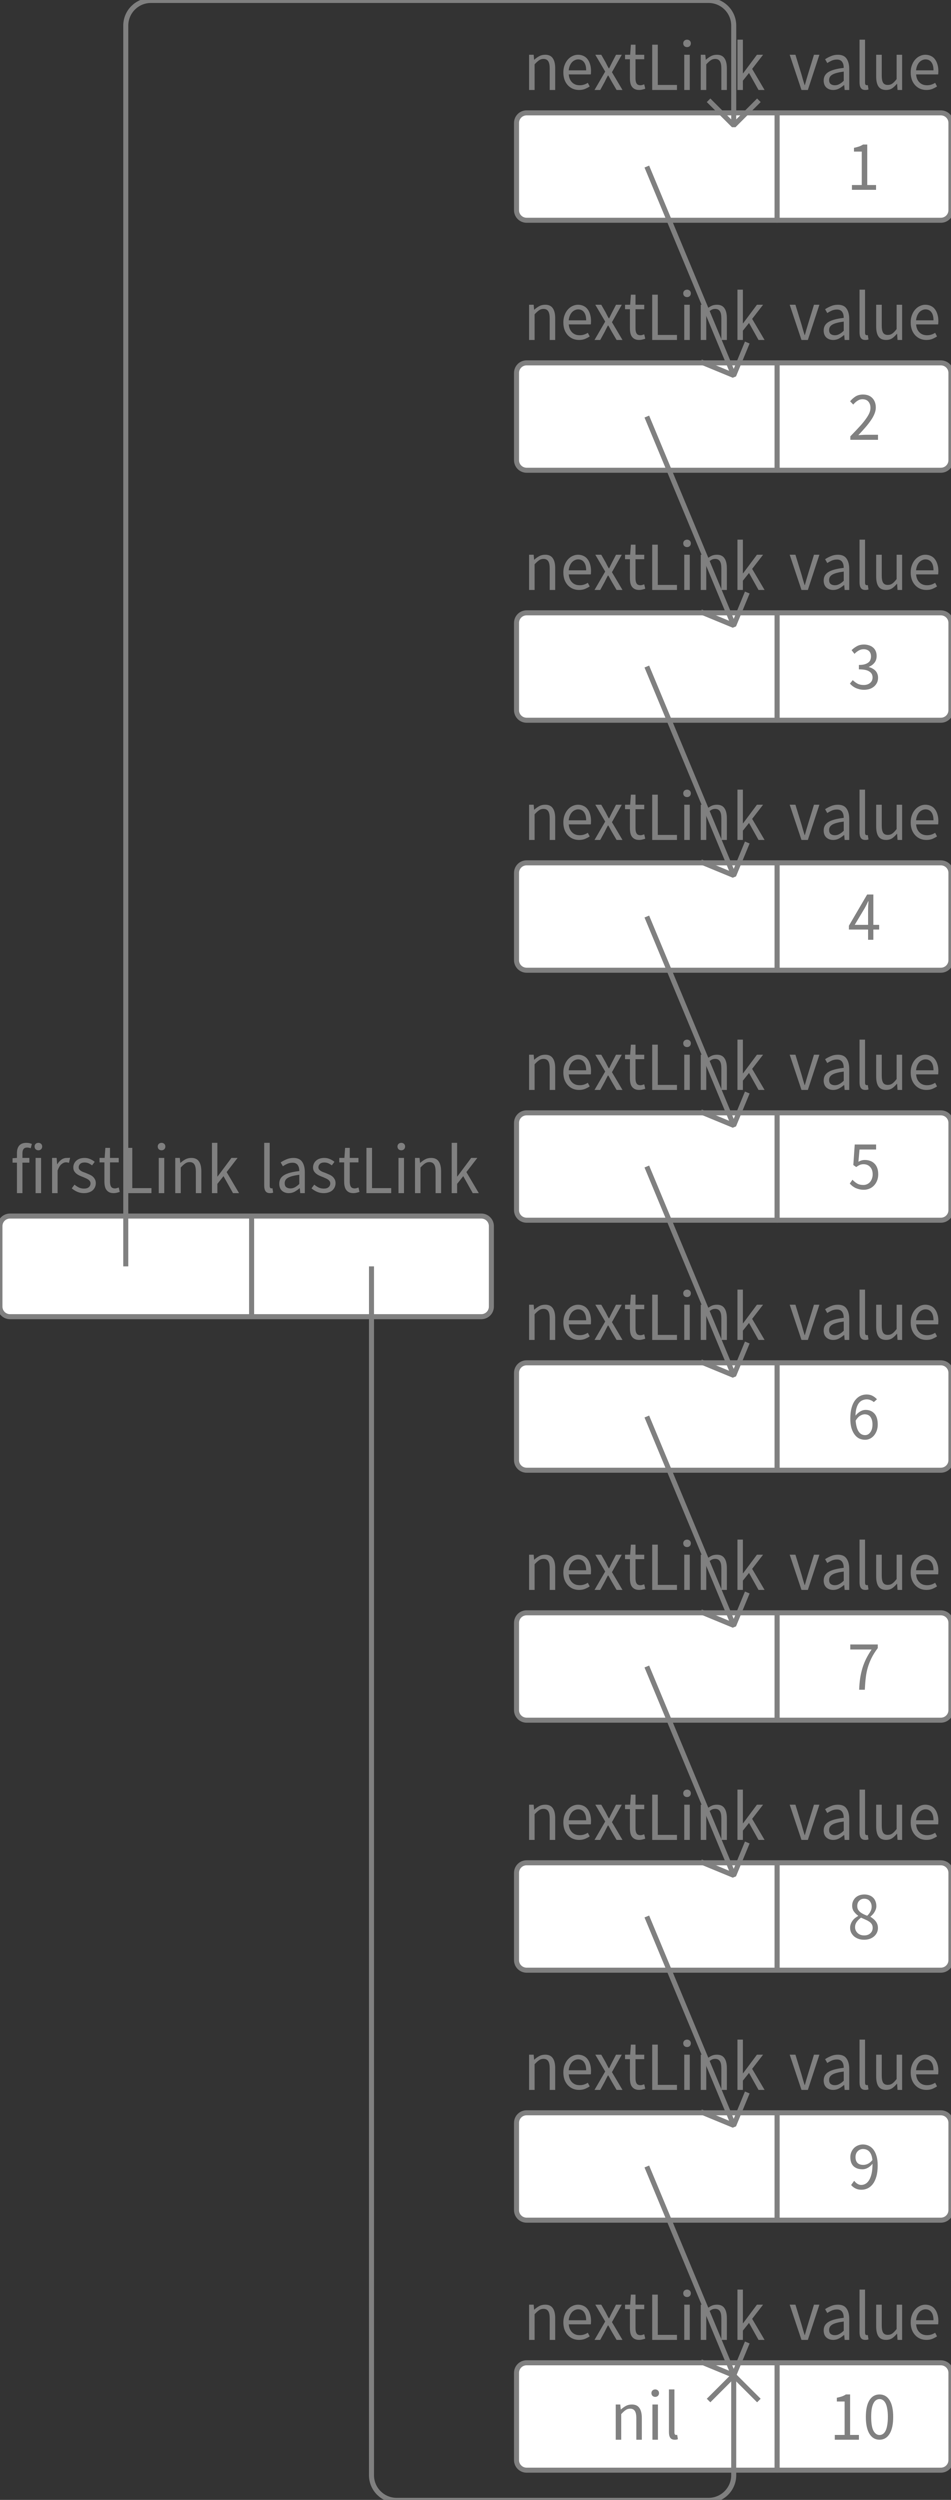 <?xml version="1.0" encoding="UTF-8"?>
<svg xmlns="http://www.w3.org/2000/svg" xmlns:xlink="http://www.w3.org/1999/xlink" width="189.027pt" height="496.82pt" viewBox="0 0 189.027 496.82" version="1.1">
<rect x="0" y="0" width="189.027" height="496.82" fill="#333333" stroke="none"/>
<defs>
<g>
<symbol overflow="visible" id="glyph0-0">
<path style="stroke:none;" d="M 1.141 0 L 1.141 -8.797 L 7.703 -8.797 L 7.703 0 Z M 2.609 -0.766 L 6.203 -0.766 L 5.172 -2.531 L 4.453 -3.906 L 4.391 -3.906 L 3.641 -2.531 Z M 4.391 -5.156 L 4.453 -5.156 L 5.125 -6.406 L 6.062 -8 L 2.766 -8 L 3.703 -6.406 Z M 2 -1.453 L 3.781 -4.531 L 2 -7.625 Z M 6.812 -1.453 L 6.812 -7.625 L 5.047 -4.531 Z M 6.812 -1.453 "/>
</symbol>
<symbol overflow="visible" id="glyph0-1">
<path style="stroke:none;" d="M 1.281 0 L 1.281 -6.062 L 0.406 -6.062 L 0.406 -6.938 L 1.281 -7 L 1.281 -7.969 C 1.281 -8.602 1.43 -9.098 1.734 -9.453 C 2.047 -9.816 2.523 -10 3.172 -10 C 3.379 -10 3.57 -9.977 3.75 -9.938 C 3.938 -9.895 4.102 -9.844 4.25 -9.781 L 4.016 -8.922 C 3.773 -9.016 3.531 -9.062 3.281 -9.062 C 2.676 -9.062 2.375 -8.68 2.375 -7.922 L 2.375 -7 L 3.75 -7 L 3.75 -6.062 L 2.375 -6.062 L 2.375 0 Z M 1.281 0 "/>
</symbol>
<symbol overflow="visible" id="glyph0-2">
<path style="stroke:none;" d="M 1.094 0 L 1.094 -7 L 2.188 -7 L 2.188 0 Z M 1.656 -8.516 C 1.438 -8.516 1.254 -8.582 1.109 -8.719 C 0.961 -8.863 0.891 -9.047 0.891 -9.266 C 0.891 -9.484 0.961 -9.66 1.109 -9.797 C 1.254 -9.93 1.438 -10 1.656 -10 C 1.863 -10 2.039 -9.93 2.188 -9.797 C 2.332 -9.66 2.406 -9.484 2.406 -9.266 C 2.406 -9.047 2.332 -8.863 2.188 -8.719 C 2.039 -8.582 1.863 -8.516 1.656 -8.516 Z M 1.656 -8.516 "/>
</symbol>
<symbol overflow="visible" id="glyph0-3">
<path style="stroke:none;" d="M 1.094 0 L 1.094 -7 L 2 -7 L 2.094 -5.75 L 2.125 -5.75 C 2.352 -6.125 2.625 -6.426 2.938 -6.656 C 3.25 -6.883 3.594 -7 3.969 -7 C 4.227 -7 4.461 -7.008 4.672 -7.031 L 4.453 -6.016 C 4.348 -6.055 4.25 -6.082 4.156 -6.094 C 4.07 -6.113 3.961 -6.125 3.828 -6.125 C 3.547 -6.125 3.254 -6 2.953 -5.75 C 2.66 -5.508 2.406 -5.094 2.188 -4.5 L 2.188 0 Z M 1.094 0 "/>
</symbol>
<symbol overflow="visible" id="glyph0-4">
<path style="stroke:none;" d="M 2.781 0 C 2.32 0 1.883 -0.086 1.469 -0.266 C 1.051 -0.453 0.688 -0.68 0.375 -0.953 L 0.922 -1.688 C 1.203 -1.457 1.488 -1.27 1.781 -1.125 C 2.082 -0.977 2.43 -0.906 2.828 -0.906 C 3.254 -0.906 3.57 -1.004 3.781 -1.203 C 4 -1.398 4.109 -1.645 4.109 -1.938 C 4.109 -2.113 4.062 -2.266 3.969 -2.391 C 3.883 -2.516 3.77 -2.625 3.625 -2.719 C 3.488 -2.812 3.332 -2.895 3.156 -2.969 C 2.977 -3.051 2.801 -3.129 2.625 -3.203 C 2.395 -3.285 2.164 -3.379 1.938 -3.484 C 1.707 -3.586 1.5 -3.711 1.312 -3.859 C 1.133 -4.004 0.984 -4.176 0.859 -4.375 C 0.742 -4.582 0.688 -4.828 0.688 -5.109 C 0.688 -5.379 0.738 -5.629 0.844 -5.859 C 0.945 -6.086 1.094 -6.285 1.281 -6.453 C 1.477 -6.629 1.711 -6.766 1.984 -6.859 C 2.266 -6.953 2.578 -7 2.922 -7 C 3.328 -7 3.703 -6.922 4.047 -6.766 C 4.391 -6.617 4.688 -6.438 4.938 -6.219 L 4.406 -5.516 C 4.188 -5.691 3.957 -5.832 3.719 -5.938 C 3.477 -6.039 3.219 -6.094 2.938 -6.094 C 2.52 -6.094 2.219 -5.992 2.031 -5.797 C 1.844 -5.609 1.75 -5.391 1.75 -5.141 C 1.75 -4.984 1.785 -4.848 1.859 -4.734 C 1.941 -4.629 2.051 -4.531 2.188 -4.438 C 2.32 -4.344 2.473 -4.266 2.641 -4.203 C 2.816 -4.141 3 -4.07 3.188 -4 C 3.414 -3.906 3.645 -3.805 3.875 -3.703 C 4.113 -3.609 4.328 -3.484 4.516 -3.328 C 4.703 -3.172 4.852 -2.984 4.969 -2.766 C 5.094 -2.555 5.156 -2.297 5.156 -1.984 C 5.156 -1.711 5.102 -1.457 5 -1.219 C 4.895 -0.977 4.742 -0.766 4.547 -0.578 C 4.348 -0.398 4.098 -0.258 3.797 -0.156 C 3.504 -0.051 3.164 0 2.781 0 Z M 2.781 0 "/>
</symbol>
<symbol overflow="visible" id="glyph0-5">
<path style="stroke:none;" d="M 3.125 0 C 2.781 0 2.488 -0.055 2.25 -0.172 C 2.02 -0.285 1.832 -0.441 1.688 -0.641 C 1.539 -0.836 1.438 -1.078 1.375 -1.359 C 1.312 -1.648 1.281 -1.961 1.281 -2.297 L 1.281 -6.109 L 0.312 -6.109 L 0.312 -7 L 1.328 -7 L 1.469 -9 L 2.391 -9 L 2.391 -7 L 4.125 -7 L 4.125 -6.109 L 2.391 -6.109 L 2.391 -2.281 C 2.391 -1.852 2.461 -1.52 2.609 -1.281 C 2.754 -1.051 3.016 -0.938 3.391 -0.938 C 3.504 -0.938 3.625 -0.957 3.75 -1 C 3.883 -1.039 4.008 -1.082 4.125 -1.125 L 4.328 -0.25 C 4.148 -0.188 3.957 -0.129 3.75 -0.078 C 3.539 -0.023 3.332 0 3.125 0 Z M 3.125 0 "/>
</symbol>
<symbol overflow="visible" id="glyph0-6">
<path style="stroke:none;" d="M 1.203 0 L 1.203 -9 L 2.312 -9 L 2.312 -1 L 6.125 -1 L 6.125 0 Z M 1.203 0 "/>
</symbol>
<symbol overflow="visible" id="glyph0-7">
<path style="stroke:none;" d="M 1.094 0 L 1.094 -7 L 2 -7 L 2.094 -6.016 L 2.125 -6.016 C 2.438 -6.297 2.766 -6.531 3.109 -6.719 C 3.453 -6.906 3.852 -7 4.312 -7 C 4.988 -7 5.484 -6.77 5.797 -6.312 C 6.117 -5.863 6.281 -5.203 6.281 -4.328 L 6.281 0 L 5.188 0 L 5.188 -4.297 C 5.188 -4.953 5.086 -5.426 4.891 -5.719 C 4.691 -6.02 4.379 -6.172 3.953 -6.172 C 3.617 -6.172 3.32 -6.078 3.062 -5.891 C 2.801 -5.711 2.508 -5.445 2.188 -5.094 L 2.188 0 Z M 1.094 0 "/>
</symbol>
<symbol overflow="visible" id="glyph0-8">
<path style="stroke:none;" d="M 1.094 0 L 1.094 -10 L 2.172 -10 L 2.172 -3.312 L 2.219 -3.312 L 4.969 -7 L 6.188 -7 L 4.016 -4.188 L 6.484 0 L 5.281 0 L 3.391 -3.375 L 2.172 -1.844 L 2.172 0 Z M 1.094 0 "/>
</symbol>
<symbol overflow="visible" id="glyph0-9">
<path style="stroke:none;" d="M 2.25 0 C 1.832 0 1.535 -0.129 1.359 -0.391 C 1.18 -0.648 1.094 -1.023 1.094 -1.516 L 1.094 -10 L 2.188 -10 L 2.188 -1.453 C 2.188 -1.273 2.219 -1.145 2.281 -1.062 C 2.344 -0.988 2.414 -0.953 2.5 -0.953 C 2.531 -0.953 2.562 -0.953 2.594 -0.953 C 2.625 -0.953 2.672 -0.961 2.734 -0.984 L 2.875 -0.109 C 2.801 -0.078 2.719 -0.051 2.625 -0.031 C 2.531 -0.008 2.406 0 2.25 0 Z M 2.25 0 "/>
</symbol>
<symbol overflow="visible" id="glyph0-10">
<path style="stroke:none;" d="M 2.578 0 C 2.035 0 1.582 -0.16 1.219 -0.484 C 0.863 -0.816 0.688 -1.285 0.688 -1.891 C 0.688 -2.617 1 -3.176 1.625 -3.562 C 2.258 -3.957 3.273 -4.234 4.672 -4.391 C 4.672 -4.598 4.648 -4.801 4.609 -5 C 4.566 -5.195 4.492 -5.375 4.391 -5.531 C 4.297 -5.688 4.16 -5.812 3.984 -5.906 C 3.816 -6 3.598 -6.047 3.328 -6.047 C 2.953 -6.047 2.598 -5.973 2.266 -5.828 C 1.941 -5.68 1.656 -5.52 1.406 -5.344 L 0.969 -6.109 C 1.27 -6.316 1.641 -6.516 2.078 -6.703 C 2.516 -6.898 2.992 -7 3.516 -7 C 4.305 -7 4.879 -6.742 5.234 -6.234 C 5.586 -5.723 5.766 -5.039 5.766 -4.188 L 5.766 0 L 4.859 0 L 4.766 -0.984 L 4.734 -0.984 C 4.422 -0.711 4.086 -0.477 3.734 -0.281 C 3.379 -0.094 2.992 0 2.578 0 Z M 2.906 -0.938 C 3.219 -0.938 3.508 -1.008 3.781 -1.156 C 4.062 -1.301 4.359 -1.523 4.672 -1.828 L 4.672 -3.656 C 4.129 -3.582 3.672 -3.492 3.297 -3.391 C 2.93 -3.297 2.633 -3.18 2.406 -3.047 C 2.176 -2.91 2.008 -2.75 1.906 -2.562 C 1.812 -2.383 1.766 -2.195 1.766 -2 C 1.766 -1.613 1.875 -1.336 2.094 -1.172 C 2.312 -1.016 2.582 -0.938 2.906 -0.938 Z M 2.906 -0.938 "/>
</symbol>
<symbol overflow="visible" id="glyph0-11">
<path style="stroke:none;" d="M 3.719 0 C 3.281 0 2.875 -0.078 2.5 -0.234 C 2.125 -0.398 1.797 -0.629 1.516 -0.922 C 1.234 -1.223 1.008 -1.586 0.844 -2.016 C 0.688 -2.453 0.609 -2.945 0.609 -3.5 C 0.609 -4.039 0.691 -4.523 0.859 -4.953 C 1.023 -5.391 1.242 -5.758 1.516 -6.062 C 1.785 -6.363 2.094 -6.594 2.438 -6.75 C 2.781 -6.914 3.141 -7 3.516 -7 C 3.922 -7 4.285 -6.922 4.609 -6.766 C 4.941 -6.617 5.211 -6.398 5.422 -6.109 C 5.641 -5.828 5.805 -5.488 5.922 -5.094 C 6.047 -4.695 6.109 -4.254 6.109 -3.766 C 6.109 -3.629 6.102 -3.504 6.094 -3.391 C 6.094 -3.273 6.082 -3.176 6.062 -3.094 L 1.688 -3.094 C 1.738 -2.426 1.957 -1.898 2.344 -1.516 C 2.727 -1.129 3.234 -0.938 3.859 -0.938 C 4.16 -0.938 4.441 -0.977 4.703 -1.062 C 4.973 -1.145 5.227 -1.266 5.469 -1.422 L 5.844 -0.703 C 5.562 -0.516 5.25 -0.348 4.906 -0.203 C 4.562 -0.066 4.164 0 3.719 0 Z M 1.672 -3.906 L 5.141 -3.906 C 5.141 -4.613 5 -5.148 4.719 -5.516 C 4.445 -5.891 4.055 -6.078 3.547 -6.078 C 3.316 -6.078 3.098 -6.023 2.891 -5.922 C 2.68 -5.828 2.488 -5.688 2.312 -5.5 C 2.145 -5.312 2.004 -5.082 1.891 -4.812 C 1.785 -4.551 1.711 -4.25 1.672 -3.906 Z M 1.672 -3.906 "/>
</symbol>
<symbol overflow="visible" id="glyph0-12">
<path style="stroke:none;" d="M 0.188 0 L 2.312 -3.656 L 0.344 -7 L 1.531 -7 L 2.406 -5.469 C 2.5 -5.27 2.598 -5.07 2.703 -4.875 C 2.805 -4.676 2.914 -4.484 3.031 -4.297 L 3.094 -4.297 C 3.188 -4.484 3.281 -4.676 3.375 -4.875 C 3.477 -5.07 3.578 -5.27 3.672 -5.469 L 4.469 -7 L 5.609 -7 L 3.656 -3.531 L 5.75 0 L 4.578 0 L 3.625 -1.625 C 3.508 -1.832 3.395 -2.039 3.281 -2.25 C 3.164 -2.469 3.047 -2.676 2.922 -2.875 L 2.859 -2.875 C 2.742 -2.676 2.633 -2.473 2.531 -2.266 C 2.426 -2.055 2.32 -1.844 2.219 -1.625 L 1.328 0 Z M 0.188 0 "/>
</symbol>
<symbol overflow="visible" id="glyph0-13">
<path style="stroke:none;" d="M 1.047 0 L 1.047 -0.953 L 3 -0.953 L 3 -7.594 L 1.453 -7.594 L 1.453 -8.344 C 1.848 -8.426 2.188 -8.516 2.469 -8.609 C 2.758 -8.711 3.02 -8.844 3.25 -9 L 4.094 -9 L 4.094 -0.953 L 5.844 -0.953 L 5.844 0 Z M 1.047 0 "/>
</symbol>
<symbol overflow="visible" id="glyph0-14">
<path style="stroke:none;" d="M 2.5 0 L 0.156 -7 L 1.297 -7 L 2.516 -3.031 C 2.617 -2.676 2.719 -2.328 2.812 -1.984 C 2.914 -1.648 3.02 -1.312 3.125 -0.969 L 3.172 -0.969 C 3.266 -1.312 3.359 -1.648 3.453 -1.984 C 3.555 -2.328 3.66 -2.676 3.766 -3.031 L 4.984 -7 L 6.062 -7 L 3.766 0 Z M 2.5 0 "/>
</symbol>
<symbol overflow="visible" id="glyph0-15">
<path style="stroke:none;" d="M 2.984 0 C 2.297 0 1.789 -0.223 1.469 -0.672 C 1.156 -1.129 1 -1.797 1 -2.672 L 1 -7 L 2.109 -7 L 2.109 -2.828 C 2.109 -2.18 2.203 -1.711 2.391 -1.422 C 2.578 -1.141 2.883 -1 3.312 -1 C 3.656 -1 3.953 -1.086 4.203 -1.266 C 4.461 -1.453 4.75 -1.75 5.062 -2.156 L 5.062 -7 L 6.156 -7 L 6.156 0 L 5.25 0 L 5.156 -1.234 L 5.125 -1.234 C 4.82 -0.859 4.504 -0.555 4.172 -0.328 C 3.836 -0.109 3.441 0 2.984 0 Z M 2.984 0 "/>
</symbol>
<symbol overflow="visible" id="glyph0-16">
<path style="stroke:none;" d="M 0.531 0 L 0.531 -0.688 C 1.176 -1.352 1.742 -1.953 2.234 -2.484 C 2.734 -3.016 3.148 -3.508 3.484 -3.969 C 3.828 -4.426 4.086 -4.844 4.266 -5.219 C 4.441 -5.602 4.531 -5.977 4.531 -6.344 C 4.531 -6.844 4.395 -7.254 4.125 -7.578 C 3.863 -7.898 3.461 -8.062 2.922 -8.062 C 2.566 -8.062 2.238 -7.957 1.938 -7.75 C 1.633 -7.551 1.359 -7.301 1.109 -7 L 0.484 -7.656 C 0.836 -8.07 1.211 -8.398 1.609 -8.641 C 2.016 -8.879 2.492 -9 3.047 -9 C 3.836 -9 4.457 -8.766 4.906 -8.297 C 5.363 -7.828 5.594 -7.195 5.594 -6.406 C 5.594 -6 5.504 -5.582 5.328 -5.156 C 5.16 -4.738 4.922 -4.305 4.609 -3.859 C 4.305 -3.41 3.941 -2.941 3.516 -2.453 C 3.098 -1.973 2.633 -1.461 2.125 -0.922 C 2.363 -0.941 2.602 -0.957 2.844 -0.969 C 3.094 -0.988 3.332 -1 3.562 -1 L 6.031 -1 L 6.031 0 Z M 0.531 0 "/>
</symbol>
<symbol overflow="visible" id="glyph0-17">
<path style="stroke:none;" d="M 3.141 0 C 2.805 0 2.5 -0.035 2.219 -0.109 C 1.938 -0.18 1.68 -0.27 1.453 -0.375 C 1.223 -0.488 1.016 -0.617 0.828 -0.766 C 0.648 -0.91 0.488 -1.066 0.344 -1.234 L 0.906 -1.922 C 1.164 -1.672 1.461 -1.445 1.797 -1.25 C 2.141 -1.051 2.566 -0.953 3.078 -0.953 C 3.598 -0.953 4.02 -1.086 4.344 -1.359 C 4.676 -1.629 4.844 -1.992 4.844 -2.453 C 4.844 -2.68 4.797 -2.895 4.703 -3.094 C 4.609 -3.289 4.453 -3.461 4.234 -3.609 C 4.023 -3.766 3.742 -3.879 3.391 -3.953 C 3.047 -4.023 2.625 -4.062 2.125 -4.062 L 2.125 -4.938 C 2.57 -4.938 2.945 -4.977 3.25 -5.062 C 3.562 -5.156 3.812 -5.273 4 -5.422 C 4.195 -5.566 4.332 -5.742 4.406 -5.953 C 4.488 -6.172 4.531 -6.395 4.531 -6.625 C 4.531 -7.082 4.398 -7.438 4.141 -7.688 C 3.879 -7.938 3.52 -8.062 3.062 -8.062 C 2.707 -8.062 2.379 -7.973 2.078 -7.797 C 1.785 -7.629 1.508 -7.41 1.25 -7.141 L 0.672 -7.875 C 0.992 -8.195 1.352 -8.461 1.75 -8.672 C 2.145 -8.891 2.598 -9 3.109 -9 C 3.484 -9 3.82 -8.945 4.125 -8.844 C 4.438 -8.75 4.707 -8.602 4.938 -8.406 C 5.164 -8.219 5.344 -7.977 5.469 -7.688 C 5.594 -7.406 5.656 -7.082 5.656 -6.719 C 5.656 -6.176 5.508 -5.727 5.219 -5.375 C 4.938 -5.02 4.566 -4.75 4.109 -4.562 L 4.109 -4.516 C 4.359 -4.453 4.594 -4.359 4.812 -4.234 C 5.039 -4.117 5.238 -3.973 5.406 -3.797 C 5.582 -3.617 5.711 -3.41 5.797 -3.172 C 5.891 -2.941 5.938 -2.68 5.938 -2.391 C 5.938 -2.023 5.863 -1.691 5.719 -1.391 C 5.57 -1.098 5.375 -0.848 5.125 -0.641 C 4.875 -0.43 4.578 -0.27 4.234 -0.156 C 3.898 -0.051 3.535 0 3.141 0 Z M 3.141 0 "/>
</symbol>
<symbol overflow="visible" id="glyph0-18">
<path style="stroke:none;" d="M 4.047 0 L 4.047 -2.031 L 0.234 -2.031 L 0.234 -2.797 L 3.859 -9 L 5.094 -9 L 5.094 -2.969 L 6.25 -2.969 L 6.25 -2.031 L 5.094 -2.031 L 5.094 0 Z M 1.391 -2.969 L 4.047 -2.969 L 4.047 -5.781 C 4.047 -6.039 4.051 -6.348 4.062 -6.703 C 4.082 -7.066 4.102 -7.383 4.125 -7.656 L 4.062 -7.656 C 3.957 -7.414 3.848 -7.18 3.734 -6.953 C 3.617 -6.734 3.5 -6.508 3.375 -6.281 Z M 1.391 -2.969 "/>
</symbol>
<symbol overflow="visible" id="glyph0-19">
<path style="stroke:none;" d="M 3.125 0 C 2.781 0 2.469 -0.035 2.188 -0.109 C 1.906 -0.18 1.648 -0.27 1.422 -0.375 C 1.203 -0.488 1 -0.617 0.812 -0.766 C 0.633 -0.922 0.473 -1.078 0.328 -1.234 L 0.859 -2 C 1.109 -1.727 1.406 -1.484 1.75 -1.266 C 2.094 -1.055 2.516 -0.953 3.016 -0.953 C 3.273 -0.953 3.516 -1 3.734 -1.094 C 3.961 -1.195 4.16 -1.336 4.328 -1.516 C 4.492 -1.703 4.625 -1.926 4.719 -2.188 C 4.82 -2.445 4.875 -2.738 4.875 -3.062 C 4.875 -3.688 4.707 -4.176 4.375 -4.531 C 4.051 -4.895 3.613 -5.078 3.062 -5.078 C 2.77 -5.078 2.52 -5.031 2.312 -4.938 C 2.102 -4.844 1.867 -4.703 1.609 -4.516 L 1.031 -4.922 L 1.312 -9 L 5.562 -9 L 5.562 -8 L 2.266 -8 L 2.047 -5.562 C 2.242 -5.676 2.441 -5.766 2.641 -5.828 C 2.848 -5.891 3.082 -5.922 3.344 -5.922 C 3.707 -5.922 4.047 -5.863 4.359 -5.75 C 4.68 -5.645 4.961 -5.473 5.203 -5.234 C 5.453 -5.004 5.645 -4.707 5.781 -4.344 C 5.914 -3.988 5.984 -3.566 5.984 -3.078 C 5.984 -2.586 5.898 -2.148 5.734 -1.766 C 5.578 -1.391 5.363 -1.066 5.094 -0.797 C 4.832 -0.535 4.531 -0.336 4.188 -0.203 C 3.844 -0.066 3.488 0 3.125 0 Z M 3.125 0 "/>
</symbol>
<symbol overflow="visible" id="glyph0-20">
<path style="stroke:none;" d="M 3.578 0 C 3.16 0 2.77 -0.082 2.406 -0.25 C 2.051 -0.426 1.742 -0.691 1.484 -1.047 C 1.223 -1.398 1.016 -1.832 0.859 -2.344 C 0.711 -2.863 0.641 -3.473 0.641 -4.172 C 0.641 -5.047 0.727 -5.789 0.906 -6.406 C 1.082 -7.02 1.32 -7.516 1.625 -7.891 C 1.926 -8.273 2.27 -8.555 2.656 -8.734 C 3.039 -8.91 3.445 -9 3.875 -9 C 4.344 -9 4.742 -8.906 5.078 -8.719 C 5.41 -8.539 5.695 -8.316 5.938 -8.047 L 5.312 -7.484 C 5.133 -7.648 4.922 -7.781 4.672 -7.875 C 4.43 -7.977 4.18 -8.031 3.922 -8.031 C 3.629 -8.031 3.348 -7.973 3.078 -7.859 C 2.805 -7.754 2.566 -7.57 2.359 -7.312 C 2.16 -7.062 2 -6.727 1.875 -6.312 C 1.75 -5.906 1.68 -5.398 1.672 -4.797 C 1.941 -5.141 2.254 -5.414 2.609 -5.625 C 2.961 -5.832 3.316 -5.938 3.672 -5.938 C 4.398 -5.938 4.984 -5.695 5.422 -5.219 C 5.867 -4.738 6.094 -4.008 6.094 -3.031 C 6.094 -2.57 6.023 -2.16 5.891 -1.797 C 5.754 -1.43 5.57 -1.113 5.344 -0.844 C 5.113 -0.57 4.848 -0.363 4.547 -0.219 C 4.242 -0.07 3.922 0 3.578 0 Z M 3.578 -0.922 C 3.785 -0.922 3.977 -0.969 4.156 -1.062 C 4.332 -1.164 4.488 -1.312 4.625 -1.5 C 4.758 -1.688 4.863 -1.906 4.938 -2.156 C 5.008 -2.414 5.047 -2.707 5.047 -3.031 C 5.047 -3.656 4.914 -4.148 4.656 -4.516 C 4.406 -4.879 4.016 -5.062 3.484 -5.062 C 3.203 -5.062 2.898 -4.961 2.578 -4.766 C 2.266 -4.578 1.973 -4.254 1.703 -3.797 C 1.773 -2.859 1.969 -2.145 2.281 -1.656 C 2.602 -1.164 3.035 -0.922 3.578 -0.922 Z M 3.578 -0.922 "/>
</symbol>
<symbol overflow="visible" id="glyph0-21">
<path style="stroke:none;" d="M 2.359 0 C 2.391 -0.844 2.457 -1.617 2.562 -2.328 C 2.676 -3.035 2.828 -3.703 3.016 -4.328 C 3.211 -4.961 3.457 -5.578 3.75 -6.172 C 4.051 -6.766 4.41 -7.375 4.828 -8 L 0.594 -8 L 0.594 -9 L 6.062 -9 L 6.062 -8.281 C 5.551 -7.602 5.141 -6.953 4.828 -6.328 C 4.516 -5.703 4.266 -5.066 4.078 -4.422 C 3.891 -3.785 3.754 -3.109 3.672 -2.391 C 3.586 -1.672 3.523 -0.875 3.484 0 Z M 2.359 0 "/>
</symbol>
<symbol overflow="visible" id="glyph0-22">
<path style="stroke:none;" d="M 3.328 0 C 2.93 0 2.562 -0.055 2.219 -0.172 C 1.875 -0.297 1.578 -0.461 1.328 -0.672 C 1.086 -0.891 0.895 -1.141 0.75 -1.422 C 0.613 -1.711 0.547 -2.035 0.547 -2.391 C 0.547 -2.66 0.594 -2.914 0.688 -3.156 C 0.781 -3.406 0.898 -3.625 1.047 -3.812 C 1.191 -4.008 1.359 -4.18 1.547 -4.328 C 1.742 -4.473 1.941 -4.602 2.141 -4.719 L 2.141 -4.781 C 1.828 -5 1.551 -5.27 1.312 -5.594 C 1.07 -5.914 0.953 -6.312 0.953 -6.781 C 0.953 -7.113 1.016 -7.414 1.141 -7.688 C 1.266 -7.957 1.43 -8.191 1.641 -8.391 C 1.859 -8.586 2.113 -8.738 2.406 -8.844 C 2.707 -8.945 3.031 -9 3.375 -9 C 3.75 -9 4.082 -8.941 4.375 -8.828 C 4.664 -8.723 4.914 -8.566 5.125 -8.359 C 5.332 -8.16 5.488 -7.914 5.594 -7.625 C 5.707 -7.344 5.766 -7.035 5.766 -6.703 C 5.766 -6.473 5.727 -6.254 5.656 -6.047 C 5.582 -5.836 5.488 -5.645 5.375 -5.469 C 5.27 -5.289 5.145 -5.129 5 -4.984 C 4.863 -4.836 4.727 -4.711 4.594 -4.609 L 4.594 -4.562 C 4.781 -4.445 4.961 -4.316 5.141 -4.172 C 5.316 -4.035 5.473 -3.879 5.609 -3.703 C 5.754 -3.523 5.867 -3.32 5.953 -3.094 C 6.035 -2.875 6.078 -2.613 6.078 -2.312 C 6.078 -1.988 6.008 -1.688 5.875 -1.406 C 5.738 -1.125 5.551 -0.879 5.312 -0.672 C 5.07 -0.461 4.781 -0.297 4.438 -0.172 C 4.102 -0.055 3.734 0 3.328 0 Z M 3.938 -4.766 C 4.219 -5.035 4.438 -5.32 4.594 -5.625 C 4.75 -5.926 4.828 -6.238 4.828 -6.562 C 4.828 -7.008 4.695 -7.383 4.438 -7.688 C 4.176 -8 3.812 -8.156 3.344 -8.156 C 2.945 -8.156 2.617 -8.02 2.359 -7.75 C 2.098 -7.488 1.969 -7.141 1.969 -6.703 C 1.969 -6.43 2.02 -6.195 2.125 -6 C 2.238 -5.812 2.383 -5.641 2.562 -5.484 C 2.75 -5.336 2.957 -5.207 3.188 -5.094 C 3.426 -4.977 3.676 -4.867 3.938 -4.766 Z M 3.359 -0.859 C 3.859 -0.859 4.258 -1 4.562 -1.281 C 4.875 -1.562 5.031 -1.926 5.031 -2.375 C 5.031 -2.656 4.969 -2.895 4.844 -3.094 C 4.719 -3.289 4.547 -3.461 4.328 -3.609 C 4.117 -3.754 3.875 -3.883 3.594 -4 C 3.312 -4.125 3.02 -4.254 2.719 -4.391 C 2.383 -4.148 2.102 -3.875 1.875 -3.562 C 1.645 -3.25 1.531 -2.898 1.531 -2.516 C 1.531 -2.266 1.578 -2.039 1.672 -1.844 C 1.766 -1.645 1.895 -1.469 2.062 -1.312 C 2.227 -1.164 2.422 -1.051 2.641 -0.969 C 2.859 -0.895 3.098 -0.859 3.359 -0.859 Z M 3.359 -0.859 "/>
</symbol>
<symbol overflow="visible" id="glyph0-23">
<path style="stroke:none;" d="M 3.125 -4.938 C 3.414 -4.938 3.719 -5.008 4.031 -5.156 C 4.344 -5.312 4.641 -5.562 4.922 -5.906 C 4.848 -6.633 4.648 -7.18 4.328 -7.547 C 4.016 -7.91 3.582 -8.094 3.031 -8.094 C 2.832 -8.094 2.641 -8.051 2.453 -7.969 C 2.273 -7.895 2.117 -7.785 1.984 -7.641 C 1.848 -7.504 1.742 -7.336 1.672 -7.141 C 1.598 -6.941 1.562 -6.723 1.562 -6.484 C 1.562 -5.992 1.688 -5.613 1.938 -5.344 C 2.195 -5.07 2.594 -4.938 3.125 -4.938 Z M 2.734 0 C 2.273 0 1.875 -0.086 1.531 -0.266 C 1.195 -0.441 0.914 -0.664 0.688 -0.938 L 1.297 -1.781 C 1.473 -1.539 1.68 -1.344 1.922 -1.188 C 2.172 -1.031 2.426 -0.953 2.688 -0.953 C 2.988 -0.953 3.27 -1.023 3.531 -1.172 C 3.801 -1.316 4.039 -1.555 4.25 -1.891 C 4.457 -2.223 4.625 -2.648 4.75 -3.172 C 4.875 -3.703 4.938 -4.367 4.938 -5.172 C 4.676 -4.828 4.367 -4.555 4.016 -4.359 C 3.66 -4.16 3.305 -4.062 2.953 -4.062 C 2.211 -4.062 1.625 -4.258 1.188 -4.656 C 0.75 -5.062 0.531 -5.672 0.531 -6.484 C 0.531 -6.859 0.598 -7.195 0.734 -7.5 C 0.867 -7.812 1.047 -8.078 1.266 -8.297 C 1.492 -8.516 1.758 -8.688 2.062 -8.812 C 2.375 -8.938 2.695 -9 3.031 -9 C 3.457 -9 3.848 -8.91 4.203 -8.734 C 4.566 -8.566 4.879 -8.305 5.141 -7.953 C 5.398 -7.609 5.602 -7.176 5.75 -6.656 C 5.895 -6.145 5.969 -5.535 5.969 -4.828 C 5.969 -3.961 5.879 -3.223 5.703 -2.609 C 5.523 -1.992 5.285 -1.492 4.984 -1.109 C 4.68 -0.723 4.336 -0.441 3.953 -0.266 C 3.566 -0.086 3.16 0 2.734 0 Z M 2.734 0 "/>
</symbol>
<symbol overflow="visible" id="glyph0-24">
<path style="stroke:none;" d="M 3.312 0 C 2.457 0 1.789 -0.391 1.312 -1.172 C 0.832 -1.953 0.594 -3.07 0.594 -4.531 C 0.594 -5.988 0.832 -7.098 1.312 -7.859 C 1.789 -8.617 2.457 -9 3.312 -9 C 4.164 -9 4.832 -8.617 5.312 -7.859 C 5.789 -7.098 6.031 -5.988 6.031 -4.531 C 6.031 -3.07 5.789 -1.953 5.312 -1.172 C 4.832 -0.391 4.164 0 3.312 0 Z M 3.312 -0.938 C 3.562 -0.938 3.785 -1.004 3.984 -1.141 C 4.191 -1.273 4.367 -1.488 4.516 -1.781 C 4.66 -2.082 4.77 -2.457 4.844 -2.906 C 4.926 -3.363 4.969 -3.906 4.969 -4.531 C 4.969 -5.164 4.926 -5.703 4.844 -6.141 C 4.77 -6.586 4.66 -6.953 4.516 -7.234 C 4.367 -7.523 4.191 -7.738 3.984 -7.875 C 3.785 -8.008 3.562 -8.078 3.312 -8.078 C 3.07 -8.078 2.848 -8.008 2.641 -7.875 C 2.43 -7.738 2.254 -7.523 2.109 -7.234 C 1.961 -6.953 1.848 -6.586 1.766 -6.141 C 1.691 -5.703 1.656 -5.164 1.656 -4.531 C 1.656 -3.27 1.805 -2.352 2.109 -1.781 C 2.422 -1.219 2.82 -0.938 3.312 -0.938 Z M 3.312 -0.938 "/>
</symbol>
</g>
</defs>
<g id="surface7137">
<path style="fill-rule:nonzero;fill:rgb(100%,100%,100%);fill-opacity:1;stroke-width:1;stroke-linecap:butt;stroke-linejoin:bevel;stroke:rgb(50.049%,50.049%,50.049%);stroke-opacity:1;stroke-miterlimit:10;" d="M -23.012 -9.999 L 25.016 -9.999 L 25.016 10.001 L -23.012 10.001 C -24.117 10.001 -25.012 9.103 -25.012 8.001 L -25.012 -7.999 C -25.012 -9.104 -24.117 -9.999 -23.012 -9.999 Z M -23.012 -9.999 " transform="matrix(1,0,0,1,25,251.671)"/>
<g style="fill:rgb(50.049%,50.049%,50.049%);fill-opacity:1;">
  <use xlink:href="#glyph0-1" x="2.087" y="237.121"/>
  <use xlink:href="#glyph0-2" x="5.98" y="237.121"/>
  <use xlink:href="#glyph0-3" x="9.26" y="237.121"/>
  <use xlink:href="#glyph0-4" x="13.887" y="237.121"/>
  <use xlink:href="#glyph0-5" x="19.473" y="237.121"/>
  <use xlink:href="#glyph0-6" x="23.98" y="237.121"/>
  <use xlink:href="#glyph0-2" x="30.46" y="237.121"/>
  <use xlink:href="#glyph0-7" x="33.74" y="237.121"/>
  <use xlink:href="#glyph0-8" x="41.033" y="237.121"/>
</g>
<path style="fill-rule:nonzero;fill:rgb(100%,100%,100%);fill-opacity:1;stroke-width:1;stroke-linecap:butt;stroke-linejoin:bevel;stroke:rgb(50.049%,50.049%,50.049%);stroke-opacity:1;stroke-miterlimit:10;" d="M -23.824 -9.999 L 21.828 -9.999 C 22.933 -9.999 23.828 -9.104 23.828 -7.999 L 23.828 8.001 C 23.828 9.103 22.933 10.001 21.828 10.001 L -23.824 10.001 Z M -23.824 -9.999 " transform="matrix(1,0,0,1,73.84,251.671)"/>
<g style="fill:rgb(50.049%,50.049%,50.049%);fill-opacity:1;">
  <use xlink:href="#glyph0-9" x="51.42" y="237.121"/>
  <use xlink:href="#glyph0-10" x="54.82" y="237.121"/>
  <use xlink:href="#glyph0-4" x="61.54" y="237.121"/>
  <use xlink:href="#glyph0-5" x="67.127" y="237.121"/>
  <use xlink:href="#glyph0-6" x="71.633" y="237.121"/>
  <use xlink:href="#glyph0-2" x="78.113" y="237.121"/>
  <use xlink:href="#glyph0-7" x="81.393" y="237.121"/>
  <use xlink:href="#glyph0-8" x="88.687" y="237.121"/>
</g>
<path style="fill-rule:nonzero;fill:rgb(100%,100%,100%);fill-opacity:1;stroke-width:1;stroke-linecap:butt;stroke-linejoin:bevel;stroke:rgb(50.049%,50.049%,50.049%);stroke-opacity:1;stroke-miterlimit:10;" d="M -23.899 -10.672 L 25.902 -10.672 L 25.902 10.672 L -23.899 10.672 C -25.004 10.672 -25.899 9.774 -25.899 8.672 L -25.899 -8.672 C -25.899 -9.773 -25.004 -10.672 -23.899 -10.672 Z M -23.899 -10.672 " transform="matrix(1,0,0,1,128.567,33.102)"/>
<g style="fill:rgb(50.049%,50.049%,50.049%);fill-opacity:1;">
  <use xlink:href="#glyph0-7" x="104.073" y="17.882"/>
  <use xlink:href="#glyph0-11" x="111.367" y="17.882"/>
  <use xlink:href="#glyph0-12" x="117.98" y="17.882"/>
  <use xlink:href="#glyph0-5" x="123.927" y="17.882"/>
  <use xlink:href="#glyph0-6" x="128.433" y="17.882"/>
  <use xlink:href="#glyph0-2" x="134.913" y="17.882"/>
  <use xlink:href="#glyph0-7" x="138.193" y="17.882"/>
  <use xlink:href="#glyph0-8" x="145.487" y="17.882"/>
</g>
<path style="fill-rule:nonzero;fill:rgb(100%,100%,100%);fill-opacity:1;stroke-width:1;stroke-linecap:butt;stroke-linejoin:bevel;stroke:rgb(50.049%,50.049%,50.049%);stroke-opacity:1;stroke-miterlimit:10;" d="M -17.271 -10.672 L 15.276 -10.672 C 16.381 -10.672 17.276 -9.773 17.276 -8.672 L 17.276 8.672 C 17.276 9.774 16.381 10.672 15.276 10.672 L -17.271 10.672 Z M -17.271 -10.672 " transform="matrix(1,0,0,1,171.74,33.102)"/>
<g style="fill:rgb(50.049%,50.049%,50.049%);fill-opacity:1;">
  <use xlink:href="#glyph0-13" x="168.287" y="37.723"/>
</g>
<g style="fill:rgb(50.049%,50.049%,50.049%);fill-opacity:1;">
  <use xlink:href="#glyph0-14" x="156.807" y="17.882"/>
  <use xlink:href="#glyph0-10" x="163.033" y="17.882"/>
  <use xlink:href="#glyph0-9" x="169.753" y="17.882"/>
  <use xlink:href="#glyph0-15" x="173.153" y="17.882"/>
  <use xlink:href="#glyph0-11" x="180.407" y="17.882"/>
</g>
<path style="fill-rule:nonzero;fill:rgb(100%,100%,100%);fill-opacity:1;stroke-width:1;stroke-linecap:butt;stroke-linejoin:bevel;stroke:rgb(50.049%,50.049%,50.049%);stroke-opacity:1;stroke-miterlimit:10;" d="M -23.899 -10.67 L 25.902 -10.67 L 25.902 10.67 L -23.899 10.67 C -25.004 10.67 -25.899 9.775 -25.899 8.67 L -25.899 -8.67 C -25.899 -9.776 -25.004 -10.67 -23.899 -10.67 Z M -23.899 -10.67 " transform="matrix(1,0,0,1,128.567,82.784)"/>
<g style="fill:rgb(50.049%,50.049%,50.049%);fill-opacity:1;">
  <use xlink:href="#glyph0-7" x="104.073" y="67.564"/>
  <use xlink:href="#glyph0-11" x="111.367" y="67.564"/>
  <use xlink:href="#glyph0-12" x="117.98" y="67.564"/>
  <use xlink:href="#glyph0-5" x="123.927" y="67.564"/>
  <use xlink:href="#glyph0-6" x="128.433" y="67.564"/>
  <use xlink:href="#glyph0-2" x="134.913" y="67.564"/>
  <use xlink:href="#glyph0-7" x="138.193" y="67.564"/>
  <use xlink:href="#glyph0-8" x="145.487" y="67.564"/>
</g>
<path style="fill-rule:nonzero;fill:rgb(100%,100%,100%);fill-opacity:1;stroke-width:1;stroke-linecap:butt;stroke-linejoin:bevel;stroke:rgb(50.049%,50.049%,50.049%);stroke-opacity:1;stroke-miterlimit:10;" d="M -17.271 -10.67 L 15.276 -10.67 C 16.381 -10.67 17.276 -9.776 17.276 -8.67 L 17.276 8.67 C 17.276 9.775 16.381 10.67 15.276 10.67 L -17.271 10.67 Z M -17.271 -10.67 " transform="matrix(1,0,0,1,171.74,82.784)"/>
<g style="fill:rgb(50.049%,50.049%,50.049%);fill-opacity:1;">
  <use xlink:href="#glyph0-16" x="168.487" y="87.405"/>
</g>
<g style="fill:rgb(50.049%,50.049%,50.049%);fill-opacity:1;">
  <use xlink:href="#glyph0-14" x="156.807" y="67.564"/>
  <use xlink:href="#glyph0-10" x="163.033" y="67.564"/>
  <use xlink:href="#glyph0-9" x="169.753" y="67.564"/>
  <use xlink:href="#glyph0-15" x="173.153" y="67.564"/>
  <use xlink:href="#glyph0-11" x="180.407" y="67.564"/>
</g>
<path style="fill-rule:nonzero;fill:rgb(100%,100%,100%);fill-opacity:1;stroke-width:1;stroke-linecap:butt;stroke-linejoin:bevel;stroke:rgb(50.049%,50.049%,50.049%);stroke-opacity:1;stroke-miterlimit:10;" d="M -23.899 -10.673 L 25.902 -10.673 L 25.902 10.671 L -23.899 10.671 C -25.004 10.671 -25.899 9.777 -25.899 8.671 L -25.899 -8.673 C -25.899 -9.774 -25.004 -10.673 -23.899 -10.673 Z M -23.899 -10.673 " transform="matrix(1,0,0,1,128.567,132.465)"/>
<g style="fill:rgb(50.049%,50.049%,50.049%);fill-opacity:1;">
  <use xlink:href="#glyph0-7" x="104.073" y="117.246"/>
  <use xlink:href="#glyph0-11" x="111.367" y="117.246"/>
  <use xlink:href="#glyph0-12" x="117.98" y="117.246"/>
  <use xlink:href="#glyph0-5" x="123.927" y="117.246"/>
  <use xlink:href="#glyph0-6" x="128.433" y="117.246"/>
  <use xlink:href="#glyph0-2" x="134.913" y="117.246"/>
  <use xlink:href="#glyph0-7" x="138.193" y="117.246"/>
  <use xlink:href="#glyph0-8" x="145.487" y="117.246"/>
</g>
<path style="fill-rule:nonzero;fill:rgb(100%,100%,100%);fill-opacity:1;stroke-width:1;stroke-linecap:butt;stroke-linejoin:bevel;stroke:rgb(50.049%,50.049%,50.049%);stroke-opacity:1;stroke-miterlimit:10;" d="M -17.271 -10.673 L 15.276 -10.673 C 16.381 -10.673 17.276 -9.774 17.276 -8.673 L 17.276 8.671 C 17.276 9.777 16.381 10.671 15.276 10.671 L -17.271 10.671 Z M -17.271 -10.673 " transform="matrix(1,0,0,1,171.74,132.465)"/>
<g style="fill:rgb(50.049%,50.049%,50.049%);fill-opacity:1;">
  <use xlink:href="#glyph0-17" x="168.593" y="137.087"/>
</g>
<g style="fill:rgb(50.049%,50.049%,50.049%);fill-opacity:1;">
  <use xlink:href="#glyph0-14" x="156.807" y="117.246"/>
  <use xlink:href="#glyph0-10" x="163.033" y="117.246"/>
  <use xlink:href="#glyph0-9" x="169.753" y="117.246"/>
  <use xlink:href="#glyph0-15" x="173.153" y="117.246"/>
  <use xlink:href="#glyph0-11" x="180.407" y="117.246"/>
</g>
<path style="fill-rule:nonzero;fill:rgb(100%,100%,100%);fill-opacity:1;stroke-width:1;stroke-linecap:butt;stroke-linejoin:bevel;stroke:rgb(50.049%,50.049%,50.049%);stroke-opacity:1;stroke-miterlimit:10;" d="M -23.899 -10.671 L 25.902 -10.671 L 25.902 10.669 L -23.899 10.669 C -25.004 10.669 -25.899 9.774 -25.899 8.669 L -25.899 -8.671 C -25.899 -9.776 -25.004 -10.671 -23.899 -10.671 Z M -23.899 -10.671 " transform="matrix(1,0,0,1,128.567,182.148)"/>
<g style="fill:rgb(50.049%,50.049%,50.049%);fill-opacity:1;">
  <use xlink:href="#glyph0-7" x="104.073" y="166.928"/>
  <use xlink:href="#glyph0-11" x="111.367" y="166.928"/>
  <use xlink:href="#glyph0-12" x="117.98" y="166.928"/>
  <use xlink:href="#glyph0-5" x="123.927" y="166.928"/>
  <use xlink:href="#glyph0-6" x="128.433" y="166.928"/>
  <use xlink:href="#glyph0-2" x="134.913" y="166.928"/>
  <use xlink:href="#glyph0-7" x="138.193" y="166.928"/>
  <use xlink:href="#glyph0-8" x="145.487" y="166.928"/>
</g>
<path style="fill-rule:nonzero;fill:rgb(100%,100%,100%);fill-opacity:1;stroke-width:1;stroke-linecap:butt;stroke-linejoin:bevel;stroke:rgb(50.049%,50.049%,50.049%);stroke-opacity:1;stroke-miterlimit:10;" d="M -17.271 -10.671 L 15.276 -10.671 C 16.381 -10.671 17.276 -9.776 17.276 -8.671 L 17.276 8.669 C 17.276 9.774 16.381 10.669 15.276 10.669 L -17.271 10.669 Z M -17.271 -10.671 " transform="matrix(1,0,0,1,171.74,182.148)"/>
<g style="fill:rgb(50.049%,50.049%,50.049%);fill-opacity:1;">
  <use xlink:href="#glyph0-18" x="168.5" y="186.769"/>
</g>
<g style="fill:rgb(50.049%,50.049%,50.049%);fill-opacity:1;">
  <use xlink:href="#glyph0-14" x="156.807" y="166.928"/>
  <use xlink:href="#glyph0-10" x="163.033" y="166.928"/>
  <use xlink:href="#glyph0-9" x="169.753" y="166.928"/>
  <use xlink:href="#glyph0-15" x="173.153" y="166.928"/>
  <use xlink:href="#glyph0-11" x="180.407" y="166.928"/>
</g>
<path style="fill-rule:nonzero;fill:rgb(100%,100%,100%);fill-opacity:1;stroke-width:1;stroke-linecap:butt;stroke-linejoin:bevel;stroke:rgb(50.049%,50.049%,50.049%);stroke-opacity:1;stroke-miterlimit:10;" d="M -23.899 -10.669 L 25.902 -10.669 L 25.902 10.671 L -23.899 10.671 C -25.004 10.671 -25.899 9.776 -25.899 8.671 L -25.899 -8.669 C -25.899 -9.775 -25.004 -10.669 -23.899 -10.669 Z M -23.899 -10.669 " transform="matrix(1,0,0,1,128.567,231.829)"/>
<g style="fill:rgb(50.049%,50.049%,50.049%);fill-opacity:1;">
  <use xlink:href="#glyph0-7" x="104.073" y="216.61"/>
  <use xlink:href="#glyph0-11" x="111.367" y="216.61"/>
  <use xlink:href="#glyph0-12" x="117.98" y="216.61"/>
  <use xlink:href="#glyph0-5" x="123.927" y="216.61"/>
  <use xlink:href="#glyph0-6" x="128.433" y="216.61"/>
  <use xlink:href="#glyph0-2" x="134.913" y="216.61"/>
  <use xlink:href="#glyph0-7" x="138.193" y="216.61"/>
  <use xlink:href="#glyph0-8" x="145.487" y="216.61"/>
</g>
<path style="fill-rule:nonzero;fill:rgb(100%,100%,100%);fill-opacity:1;stroke-width:1;stroke-linecap:butt;stroke-linejoin:bevel;stroke:rgb(50.049%,50.049%,50.049%);stroke-opacity:1;stroke-miterlimit:10;" d="M -17.271 -10.669 L 15.276 -10.669 C 16.381 -10.669 17.276 -9.775 17.276 -8.669 L 17.276 8.671 C 17.276 9.776 16.381 10.671 15.276 10.671 L -17.271 10.671 Z M -17.271 -10.669 " transform="matrix(1,0,0,1,171.74,231.829)"/>
<g style="fill:rgb(50.049%,50.049%,50.049%);fill-opacity:1;">
  <use xlink:href="#glyph0-19" x="168.58" y="236.451"/>
</g>
<g style="fill:rgb(50.049%,50.049%,50.049%);fill-opacity:1;">
  <use xlink:href="#glyph0-14" x="156.807" y="216.61"/>
  <use xlink:href="#glyph0-10" x="163.033" y="216.61"/>
  <use xlink:href="#glyph0-9" x="169.753" y="216.61"/>
  <use xlink:href="#glyph0-15" x="173.153" y="216.61"/>
  <use xlink:href="#glyph0-11" x="180.407" y="216.61"/>
</g>
<path style="fill-rule:nonzero;fill:rgb(100%,100%,100%);fill-opacity:1;stroke-width:1;stroke-linecap:butt;stroke-linejoin:bevel;stroke:rgb(50.049%,50.049%,50.049%);stroke-opacity:1;stroke-miterlimit:10;" d="M -23.899 -10.672 L 25.902 -10.672 L 25.902 10.672 L -23.899 10.672 C -25.004 10.672 -25.899 9.774 -25.899 8.672 L -25.899 -8.672 C -25.899 -9.777 -25.004 -10.672 -23.899 -10.672 Z M -23.899 -10.672 " transform="matrix(1,0,0,1,128.567,281.512)"/>
<g style="fill:rgb(50.049%,50.049%,50.049%);fill-opacity:1;">
  <use xlink:href="#glyph0-7" x="104.073" y="266.292"/>
  <use xlink:href="#glyph0-11" x="111.367" y="266.292"/>
  <use xlink:href="#glyph0-12" x="117.98" y="266.292"/>
  <use xlink:href="#glyph0-5" x="123.927" y="266.292"/>
  <use xlink:href="#glyph0-6" x="128.433" y="266.292"/>
  <use xlink:href="#glyph0-2" x="134.913" y="266.292"/>
  <use xlink:href="#glyph0-7" x="138.193" y="266.292"/>
  <use xlink:href="#glyph0-8" x="145.487" y="266.292"/>
</g>
<path style="fill-rule:nonzero;fill:rgb(100%,100%,100%);fill-opacity:1;stroke-width:1;stroke-linecap:butt;stroke-linejoin:bevel;stroke:rgb(50.049%,50.049%,50.049%);stroke-opacity:1;stroke-miterlimit:10;" d="M -17.271 -10.672 L 15.276 -10.672 C 16.381 -10.672 17.276 -9.777 17.276 -8.672 L 17.276 8.672 C 17.276 9.774 16.381 10.672 15.276 10.672 L -17.271 10.672 Z M -17.271 -10.672 " transform="matrix(1,0,0,1,171.74,281.512)"/>
<g style="fill:rgb(50.049%,50.049%,50.049%);fill-opacity:1;">
  <use xlink:href="#glyph0-20" x="168.373" y="286.133"/>
</g>
<g style="fill:rgb(50.049%,50.049%,50.049%);fill-opacity:1;">
  <use xlink:href="#glyph0-14" x="156.807" y="266.292"/>
  <use xlink:href="#glyph0-10" x="163.033" y="266.292"/>
  <use xlink:href="#glyph0-9" x="169.753" y="266.292"/>
  <use xlink:href="#glyph0-15" x="173.153" y="266.292"/>
  <use xlink:href="#glyph0-11" x="180.407" y="266.292"/>
</g>
<path style="fill-rule:nonzero;fill:rgb(100%,100%,100%);fill-opacity:1;stroke-width:1;stroke-linecap:butt;stroke-linejoin:bevel;stroke:rgb(50.049%,50.049%,50.049%);stroke-opacity:1;stroke-miterlimit:10;" d="M -23.899 -10.67 L 25.902 -10.67 L 25.902 10.67 L -23.899 10.67 C -25.004 10.67 -25.899 9.775 -25.899 8.67 L -25.899 -8.67 C -25.899 -9.776 -25.004 -10.67 -23.899 -10.67 Z M -23.899 -10.67 " transform="matrix(1,0,0,1,128.567,331.193)"/>
<g style="fill:rgb(50.049%,50.049%,50.049%);fill-opacity:1;">
  <use xlink:href="#glyph0-7" x="104.073" y="315.974"/>
  <use xlink:href="#glyph0-11" x="111.367" y="315.974"/>
  <use xlink:href="#glyph0-12" x="117.98" y="315.974"/>
  <use xlink:href="#glyph0-5" x="123.927" y="315.974"/>
  <use xlink:href="#glyph0-6" x="128.433" y="315.974"/>
  <use xlink:href="#glyph0-2" x="134.913" y="315.974"/>
  <use xlink:href="#glyph0-7" x="138.193" y="315.974"/>
  <use xlink:href="#glyph0-8" x="145.487" y="315.974"/>
</g>
<path style="fill-rule:nonzero;fill:rgb(100%,100%,100%);fill-opacity:1;stroke-width:1;stroke-linecap:butt;stroke-linejoin:bevel;stroke:rgb(50.049%,50.049%,50.049%);stroke-opacity:1;stroke-miterlimit:10;" d="M -17.271 -10.67 L 15.276 -10.67 C 16.381 -10.67 17.276 -9.776 17.276 -8.67 L 17.276 8.67 C 17.276 9.775 16.381 10.67 15.276 10.67 L -17.271 10.67 Z M -17.271 -10.67 " transform="matrix(1,0,0,1,171.74,331.193)"/>
<g style="fill:rgb(50.049%,50.049%,50.049%);fill-opacity:1;">
  <use xlink:href="#glyph0-21" x="168.413" y="335.815"/>
</g>
<g style="fill:rgb(50.049%,50.049%,50.049%);fill-opacity:1;">
  <use xlink:href="#glyph0-14" x="156.807" y="315.974"/>
  <use xlink:href="#glyph0-10" x="163.033" y="315.974"/>
  <use xlink:href="#glyph0-9" x="169.753" y="315.974"/>
  <use xlink:href="#glyph0-15" x="173.153" y="315.974"/>
  <use xlink:href="#glyph0-11" x="180.407" y="315.974"/>
</g>
<path style="fill-rule:nonzero;fill:rgb(100%,100%,100%);fill-opacity:1;stroke-width:1;stroke-linecap:butt;stroke-linejoin:bevel;stroke:rgb(50.049%,50.049%,50.049%);stroke-opacity:1;stroke-miterlimit:10;" d="M -23.899 -10.672 L 25.902 -10.672 L 25.902 10.671 L -23.899 10.671 C -25.004 10.671 -25.899 9.777 -25.899 8.671 L -25.899 -8.672 C -25.899 -9.774 -25.004 -10.672 -23.899 -10.672 Z M -23.899 -10.672 " transform="matrix(1,0,0,1,128.567,380.875)"/>
<g style="fill:rgb(50.049%,50.049%,50.049%);fill-opacity:1;">
  <use xlink:href="#glyph0-7" x="104.073" y="365.656"/>
  <use xlink:href="#glyph0-11" x="111.367" y="365.656"/>
  <use xlink:href="#glyph0-12" x="117.98" y="365.656"/>
  <use xlink:href="#glyph0-5" x="123.927" y="365.656"/>
  <use xlink:href="#glyph0-6" x="128.433" y="365.656"/>
  <use xlink:href="#glyph0-2" x="134.913" y="365.656"/>
  <use xlink:href="#glyph0-7" x="138.193" y="365.656"/>
  <use xlink:href="#glyph0-8" x="145.487" y="365.656"/>
</g>
<path style="fill-rule:nonzero;fill:rgb(100%,100%,100%);fill-opacity:1;stroke-width:1;stroke-linecap:butt;stroke-linejoin:bevel;stroke:rgb(50.049%,50.049%,50.049%);stroke-opacity:1;stroke-miterlimit:10;" d="M -17.271 -10.672 L 15.276 -10.672 C 16.381 -10.672 17.276 -9.774 17.276 -8.672 L 17.276 8.671 C 17.276 9.777 16.381 10.671 15.276 10.671 L -17.271 10.671 Z M -17.271 -10.672 " transform="matrix(1,0,0,1,171.74,380.875)"/>
<g style="fill:rgb(50.049%,50.049%,50.049%);fill-opacity:1;">
  <use xlink:href="#glyph0-22" x="168.427" y="385.497"/>
</g>
<g style="fill:rgb(50.049%,50.049%,50.049%);fill-opacity:1;">
  <use xlink:href="#glyph0-14" x="156.807" y="365.656"/>
  <use xlink:href="#glyph0-10" x="163.033" y="365.656"/>
  <use xlink:href="#glyph0-9" x="169.753" y="365.656"/>
  <use xlink:href="#glyph0-15" x="173.153" y="365.656"/>
  <use xlink:href="#glyph0-11" x="180.407" y="365.656"/>
</g>
<path style="fill-rule:nonzero;fill:rgb(100%,100%,100%);fill-opacity:1;stroke-width:1;stroke-linecap:butt;stroke-linejoin:bevel;stroke:rgb(50.049%,50.049%,50.049%);stroke-opacity:1;stroke-miterlimit:10;" d="M -23.899 -10.671 L 25.902 -10.671 L 25.902 10.669 L -23.899 10.669 C -25.004 10.669 -25.899 9.775 -25.899 8.669 L -25.899 -8.671 C -25.899 -9.776 -25.004 -10.671 -23.899 -10.671 Z M -23.899 -10.671 " transform="matrix(1,0,0,1,128.567,430.558)"/>
<g style="fill:rgb(50.049%,50.049%,50.049%);fill-opacity:1;">
  <use xlink:href="#glyph0-7" x="104.073" y="415.338"/>
  <use xlink:href="#glyph0-11" x="111.367" y="415.338"/>
  <use xlink:href="#glyph0-12" x="117.98" y="415.338"/>
  <use xlink:href="#glyph0-5" x="123.927" y="415.338"/>
  <use xlink:href="#glyph0-6" x="128.433" y="415.338"/>
  <use xlink:href="#glyph0-2" x="134.913" y="415.338"/>
  <use xlink:href="#glyph0-7" x="138.193" y="415.338"/>
  <use xlink:href="#glyph0-8" x="145.487" y="415.338"/>
</g>
<path style="fill-rule:nonzero;fill:rgb(100%,100%,100%);fill-opacity:1;stroke-width:1;stroke-linecap:butt;stroke-linejoin:bevel;stroke:rgb(50.049%,50.049%,50.049%);stroke-opacity:1;stroke-miterlimit:10;" d="M -17.271 -10.671 L 15.276 -10.671 C 16.381 -10.671 17.276 -9.776 17.276 -8.671 L 17.276 8.669 C 17.276 9.775 16.381 10.669 15.276 10.669 L -17.271 10.669 Z M -17.271 -10.671 " transform="matrix(1,0,0,1,171.74,430.558)"/>
<g style="fill:rgb(50.049%,50.049%,50.049%);fill-opacity:1;">
  <use xlink:href="#glyph0-23" x="168.487" y="435.179"/>
</g>
<g style="fill:rgb(50.049%,50.049%,50.049%);fill-opacity:1;">
  <use xlink:href="#glyph0-14" x="156.807" y="415.338"/>
  <use xlink:href="#glyph0-10" x="163.033" y="415.338"/>
  <use xlink:href="#glyph0-9" x="169.753" y="415.338"/>
  <use xlink:href="#glyph0-15" x="173.153" y="415.338"/>
  <use xlink:href="#glyph0-11" x="180.407" y="415.338"/>
</g>
<path style="fill-rule:nonzero;fill:rgb(100%,100%,100%);fill-opacity:1;stroke-width:1;stroke-linecap:butt;stroke-linejoin:bevel;stroke:rgb(50.049%,50.049%,50.049%);stroke-opacity:1;stroke-miterlimit:10;" d="M -23.899 -10.669 L 25.902 -10.669 L 25.902 10.671 L -23.899 10.671 C -25.004 10.671 -25.899 9.776 -25.899 8.671 L -25.899 -8.669 C -25.899 -9.775 -25.004 -10.669 -23.899 -10.669 Z M -23.899 -10.669 " transform="matrix(1,0,0,1,128.567,480.24)"/>
<g style="fill:rgb(50.049%,50.049%,50.049%);fill-opacity:1;">
  <use xlink:href="#glyph0-7" x="121.293" y="484.861"/>
  <use xlink:href="#glyph0-2" x="128.587" y="484.861"/>
  <use xlink:href="#glyph0-9" x="131.867" y="484.861"/>
</g>
<g style="fill:rgb(50.049%,50.049%,50.049%);fill-opacity:1;">
  <use xlink:href="#glyph0-7" x="104.073" y="465.02"/>
  <use xlink:href="#glyph0-11" x="111.367" y="465.02"/>
  <use xlink:href="#glyph0-12" x="117.98" y="465.02"/>
  <use xlink:href="#glyph0-5" x="123.927" y="465.02"/>
  <use xlink:href="#glyph0-6" x="128.433" y="465.02"/>
  <use xlink:href="#glyph0-2" x="134.913" y="465.02"/>
  <use xlink:href="#glyph0-7" x="138.193" y="465.02"/>
  <use xlink:href="#glyph0-8" x="145.487" y="465.02"/>
</g>
<path style="fill-rule:nonzero;fill:rgb(100%,100%,100%);fill-opacity:1;stroke-width:1;stroke-linecap:butt;stroke-linejoin:bevel;stroke:rgb(50.049%,50.049%,50.049%);stroke-opacity:1;stroke-miterlimit:10;" d="M -17.271 -10.669 L 15.276 -10.669 C 16.381 -10.669 17.276 -9.775 17.276 -8.669 L 17.276 8.671 C 17.276 9.776 16.381 10.671 15.276 10.671 L -17.271 10.671 Z M -17.271 -10.669 " transform="matrix(1,0,0,1,171.74,480.24)"/>
<g style="fill:rgb(50.049%,50.049%,50.049%);fill-opacity:1;">
  <use xlink:href="#glyph0-13" x="164.88" y="484.861"/>
  <use xlink:href="#glyph0-24" x="171.507" y="484.861"/>
</g>
<g style="fill:rgb(50.049%,50.049%,50.049%);fill-opacity:1;">
  <use xlink:href="#glyph0-14" x="156.807" y="465.02"/>
  <use xlink:href="#glyph0-10" x="163.033" y="465.02"/>
  <use xlink:href="#glyph0-9" x="169.753" y="465.02"/>
  <use xlink:href="#glyph0-15" x="173.153" y="465.02"/>
  <use xlink:href="#glyph0-11" x="180.407" y="465.02"/>
</g>
<path style="fill:none;stroke-width:1;stroke-linecap:butt;stroke-linejoin:bevel;stroke:rgb(50.049%,50.049%,50.049%);stroke-opacity:1;stroke-miterlimit:10;" d="M -17.274 -215.398 L -0 -173.887 " transform="matrix(1,0,0,1,145.84,248.5)"/>
<path style="fill-rule:nonzero;fill:rgb(50.049%,50.049%,50.049%);fill-opacity:1;stroke-width:1;stroke-linecap:butt;stroke-linejoin:bevel;stroke:rgb(50.049%,50.049%,50.049%);stroke-opacity:1;stroke-miterlimit:10;" d="M -5 5.002 L 0 -0 L 4.998 4.999 L 0 -0 Z M -5 5.002 " transform="matrix(-0.923,0.384,-0.384,-0.923,145.84,74.613)"/>
<path style="fill:none;stroke-width:1;stroke-linecap:butt;stroke-linejoin:bevel;stroke:rgb(50.049%,50.049%,50.049%);stroke-opacity:1;stroke-miterlimit:10;" d="M -17.274 -165.715 L -0 -124.207 " transform="matrix(1,0,0,1,145.84,248.5)"/>
<path style="fill-rule:nonzero;fill:rgb(50.049%,50.049%,50.049%);fill-opacity:1;stroke-width:1;stroke-linecap:butt;stroke-linejoin:bevel;stroke:rgb(50.049%,50.049%,50.049%);stroke-opacity:1;stroke-miterlimit:10;" d="M -5 5 L -0.001 0.002 L 4.998 5.001 L -0.001 0.002 Z M -5 5 " transform="matrix(-0.923,0.384,-0.384,-0.923,145.84,124.295)"/>
<path style="fill:none;stroke-width:1;stroke-linecap:butt;stroke-linejoin:bevel;stroke:rgb(50.049%,50.049%,50.049%);stroke-opacity:1;stroke-miterlimit:10;" d="M -17.274 -116.035 L -0 -74.523 " transform="matrix(1,0,0,1,145.84,248.5)"/>
<path style="fill-rule:nonzero;fill:rgb(50.049%,50.049%,50.049%);fill-opacity:1;stroke-width:1;stroke-linecap:butt;stroke-linejoin:bevel;stroke:rgb(50.049%,50.049%,50.049%);stroke-opacity:1;stroke-miterlimit:10;" d="M -5.001 5.002 L -0 0 L 4.998 5 L -0 0 Z M -5.001 5.002 " transform="matrix(-0.923,0.384,-0.384,-0.923,145.84,173.977)"/>
<path style="fill:none;stroke-width:1;stroke-linecap:butt;stroke-linejoin:bevel;stroke:rgb(50.049%,50.049%,50.049%);stroke-opacity:1;stroke-miterlimit:10;" d="M -17.274 -66.352 L -0 -24.84 " transform="matrix(1,0,0,1,145.84,248.5)"/>
<path style="fill-rule:nonzero;fill:rgb(50.049%,50.049%,50.049%);fill-opacity:1;stroke-width:1;stroke-linecap:butt;stroke-linejoin:bevel;stroke:rgb(50.049%,50.049%,50.049%);stroke-opacity:1;stroke-miterlimit:10;" d="M -5 5.001 L 0.001 -0.001 L 4.999 4.998 L 0.001 -0.001 Z M -5 5.001 " transform="matrix(-0.923,0.384,-0.384,-0.923,145.84,223.659)"/>
<path style="fill:none;stroke-width:1;stroke-linecap:butt;stroke-linejoin:bevel;stroke:rgb(50.049%,50.049%,50.049%);stroke-opacity:1;stroke-miterlimit:10;" d="M -17.274 -16.672 L -0 24.84 " transform="matrix(1,0,0,1,145.84,248.5)"/>
<path style="fill-rule:nonzero;fill:rgb(50.049%,50.049%,50.049%);fill-opacity:1;stroke-width:1;stroke-linecap:butt;stroke-linejoin:bevel;stroke:rgb(50.049%,50.049%,50.049%);stroke-opacity:1;stroke-miterlimit:10;" d="M -4.999 4.999 L -0 0.001 L 4.998 5 L -0 0.001 Z M -4.999 4.999 " transform="matrix(-0.923,0.384,-0.384,-0.923,145.84,273.341)"/>
<path style="fill:none;stroke-width:1;stroke-linecap:butt;stroke-linejoin:bevel;stroke:rgb(50.049%,50.049%,50.049%);stroke-opacity:1;stroke-miterlimit:10;" d="M -17.274 33.012 L -0 74.523 " transform="matrix(1,0,0,1,145.84,248.5)"/>
<path style="fill-rule:nonzero;fill:rgb(50.049%,50.049%,50.049%);fill-opacity:1;stroke-width:1;stroke-linecap:butt;stroke-linejoin:bevel;stroke:rgb(50.049%,50.049%,50.049%);stroke-opacity:1;stroke-miterlimit:10;" d="M -5 5.001 L 0 -0 L 4.998 4.999 L 0 -0 Z M -5 5.001 " transform="matrix(-0.923,0.384,-0.384,-0.923,145.84,323.023)"/>
<path style="fill:none;stroke-width:1;stroke-linecap:butt;stroke-linejoin:bevel;stroke:rgb(50.049%,50.049%,50.049%);stroke-opacity:1;stroke-miterlimit:10;" d="M -17.274 82.695 L -0 124.203 " transform="matrix(1,0,0,1,145.84,248.5)"/>
<path style="fill-rule:nonzero;fill:rgb(50.049%,50.049%,50.049%);fill-opacity:1;stroke-width:1;stroke-linecap:butt;stroke-linejoin:bevel;stroke:rgb(50.049%,50.049%,50.049%);stroke-opacity:1;stroke-miterlimit:10;" d="M -5 5 L -0.001 0.002 L 4.998 5.001 L -0.001 0.002 Z M -5 5 " transform="matrix(-0.923,0.384,-0.384,-0.923,145.84,372.705)"/>
<path style="fill:none;stroke-width:1;stroke-linecap:butt;stroke-linejoin:bevel;stroke:rgb(50.049%,50.049%,50.049%);stroke-opacity:1;stroke-miterlimit:10;" d="M -17.274 132.375 L -0 173.887 " transform="matrix(1,0,0,1,145.84,248.5)"/>
<path style="fill-rule:nonzero;fill:rgb(50.049%,50.049%,50.049%);fill-opacity:1;stroke-width:1;stroke-linecap:butt;stroke-linejoin:bevel;stroke:rgb(50.049%,50.049%,50.049%);stroke-opacity:1;stroke-miterlimit:10;" d="M -5.001 5.002 L 0 0 L 4.998 4.999 L 0 0 Z M -5.001 5.002 " transform="matrix(-0.923,0.384,-0.384,-0.923,145.84,422.387)"/>
<path style="fill:none;stroke-width:1;stroke-linecap:butt;stroke-linejoin:bevel;stroke:rgb(50.049%,50.049%,50.049%);stroke-opacity:1;stroke-miterlimit:10;" d="M -17.274 182.059 L -0 223.57 " transform="matrix(1,0,0,1,145.84,248.5)"/>
<path style="fill-rule:nonzero;fill:rgb(50.049%,50.049%,50.049%);fill-opacity:1;stroke-width:1;stroke-linecap:butt;stroke-linejoin:bevel;stroke:rgb(50.049%,50.049%,50.049%);stroke-opacity:1;stroke-miterlimit:10;" d="M -5 5.001 L -0.001 0.002 L 4.997 5.002 L -0.001 0.002 Z M -5 5.001 " transform="matrix(-0.923,0.384,-0.384,-0.923,145.84,472.069)"/>
<path style="fill:none;stroke-width:1;stroke-linecap:butt;stroke-linejoin:bevel;stroke:rgb(50.049%,50.049%,50.049%);stroke-opacity:1;stroke-miterlimit:10;" d="M -77.667 246.582 L -77.667 -0 C -77.667 -2.762 -75.428 -5 -72.667 -5 L 38.173 -5 C 40.935 -5 43.173 -2.762 43.173 -0 L 43.173 19.84 " transform="matrix(1,0,0,1,102.667,5.09)"/>
<path style="fill-rule:nonzero;fill:rgb(50.049%,50.049%,50.049%);fill-opacity:1;stroke-width:1;stroke-linecap:butt;stroke-linejoin:bevel;stroke:rgb(50.049%,50.049%,50.049%);stroke-opacity:1;stroke-miterlimit:10;" d="M -5 5.001 L 0 0.001 L 5 5.001 L 0 0.001 Z M -5 5.001 " transform="matrix(-1,0,-0,-1,145.84,24.931)"/>
<path style="fill:none;stroke-width:1;stroke-linecap:butt;stroke-linejoin:bevel;stroke:rgb(50.049%,50.049%,50.049%);stroke-opacity:1;stroke-miterlimit:10;" d="M -28.827 246.582 L -28.827 486.82 C -28.827 489.582 -26.589 491.82 -23.827 491.82 L 38.173 491.82 C 40.935 491.82 43.173 489.582 43.173 486.82 L 43.173 466.98 " transform="matrix(1,0,0,1,102.667,5.09)"/>
<path style="fill-rule:nonzero;fill:rgb(50.049%,50.049%,50.049%);fill-opacity:1;stroke-width:1;stroke-linecap:butt;stroke-linejoin:bevel;stroke:rgb(50.049%,50.049%,50.049%);stroke-opacity:1;stroke-miterlimit:10;" d="M -5 5.001 L -0 0.001 L 5 5.001 L -0 0.001 Z M -5 5.001 " transform="matrix(1,0,0,1,145.84,472.069)"/>
</g>
</svg>
